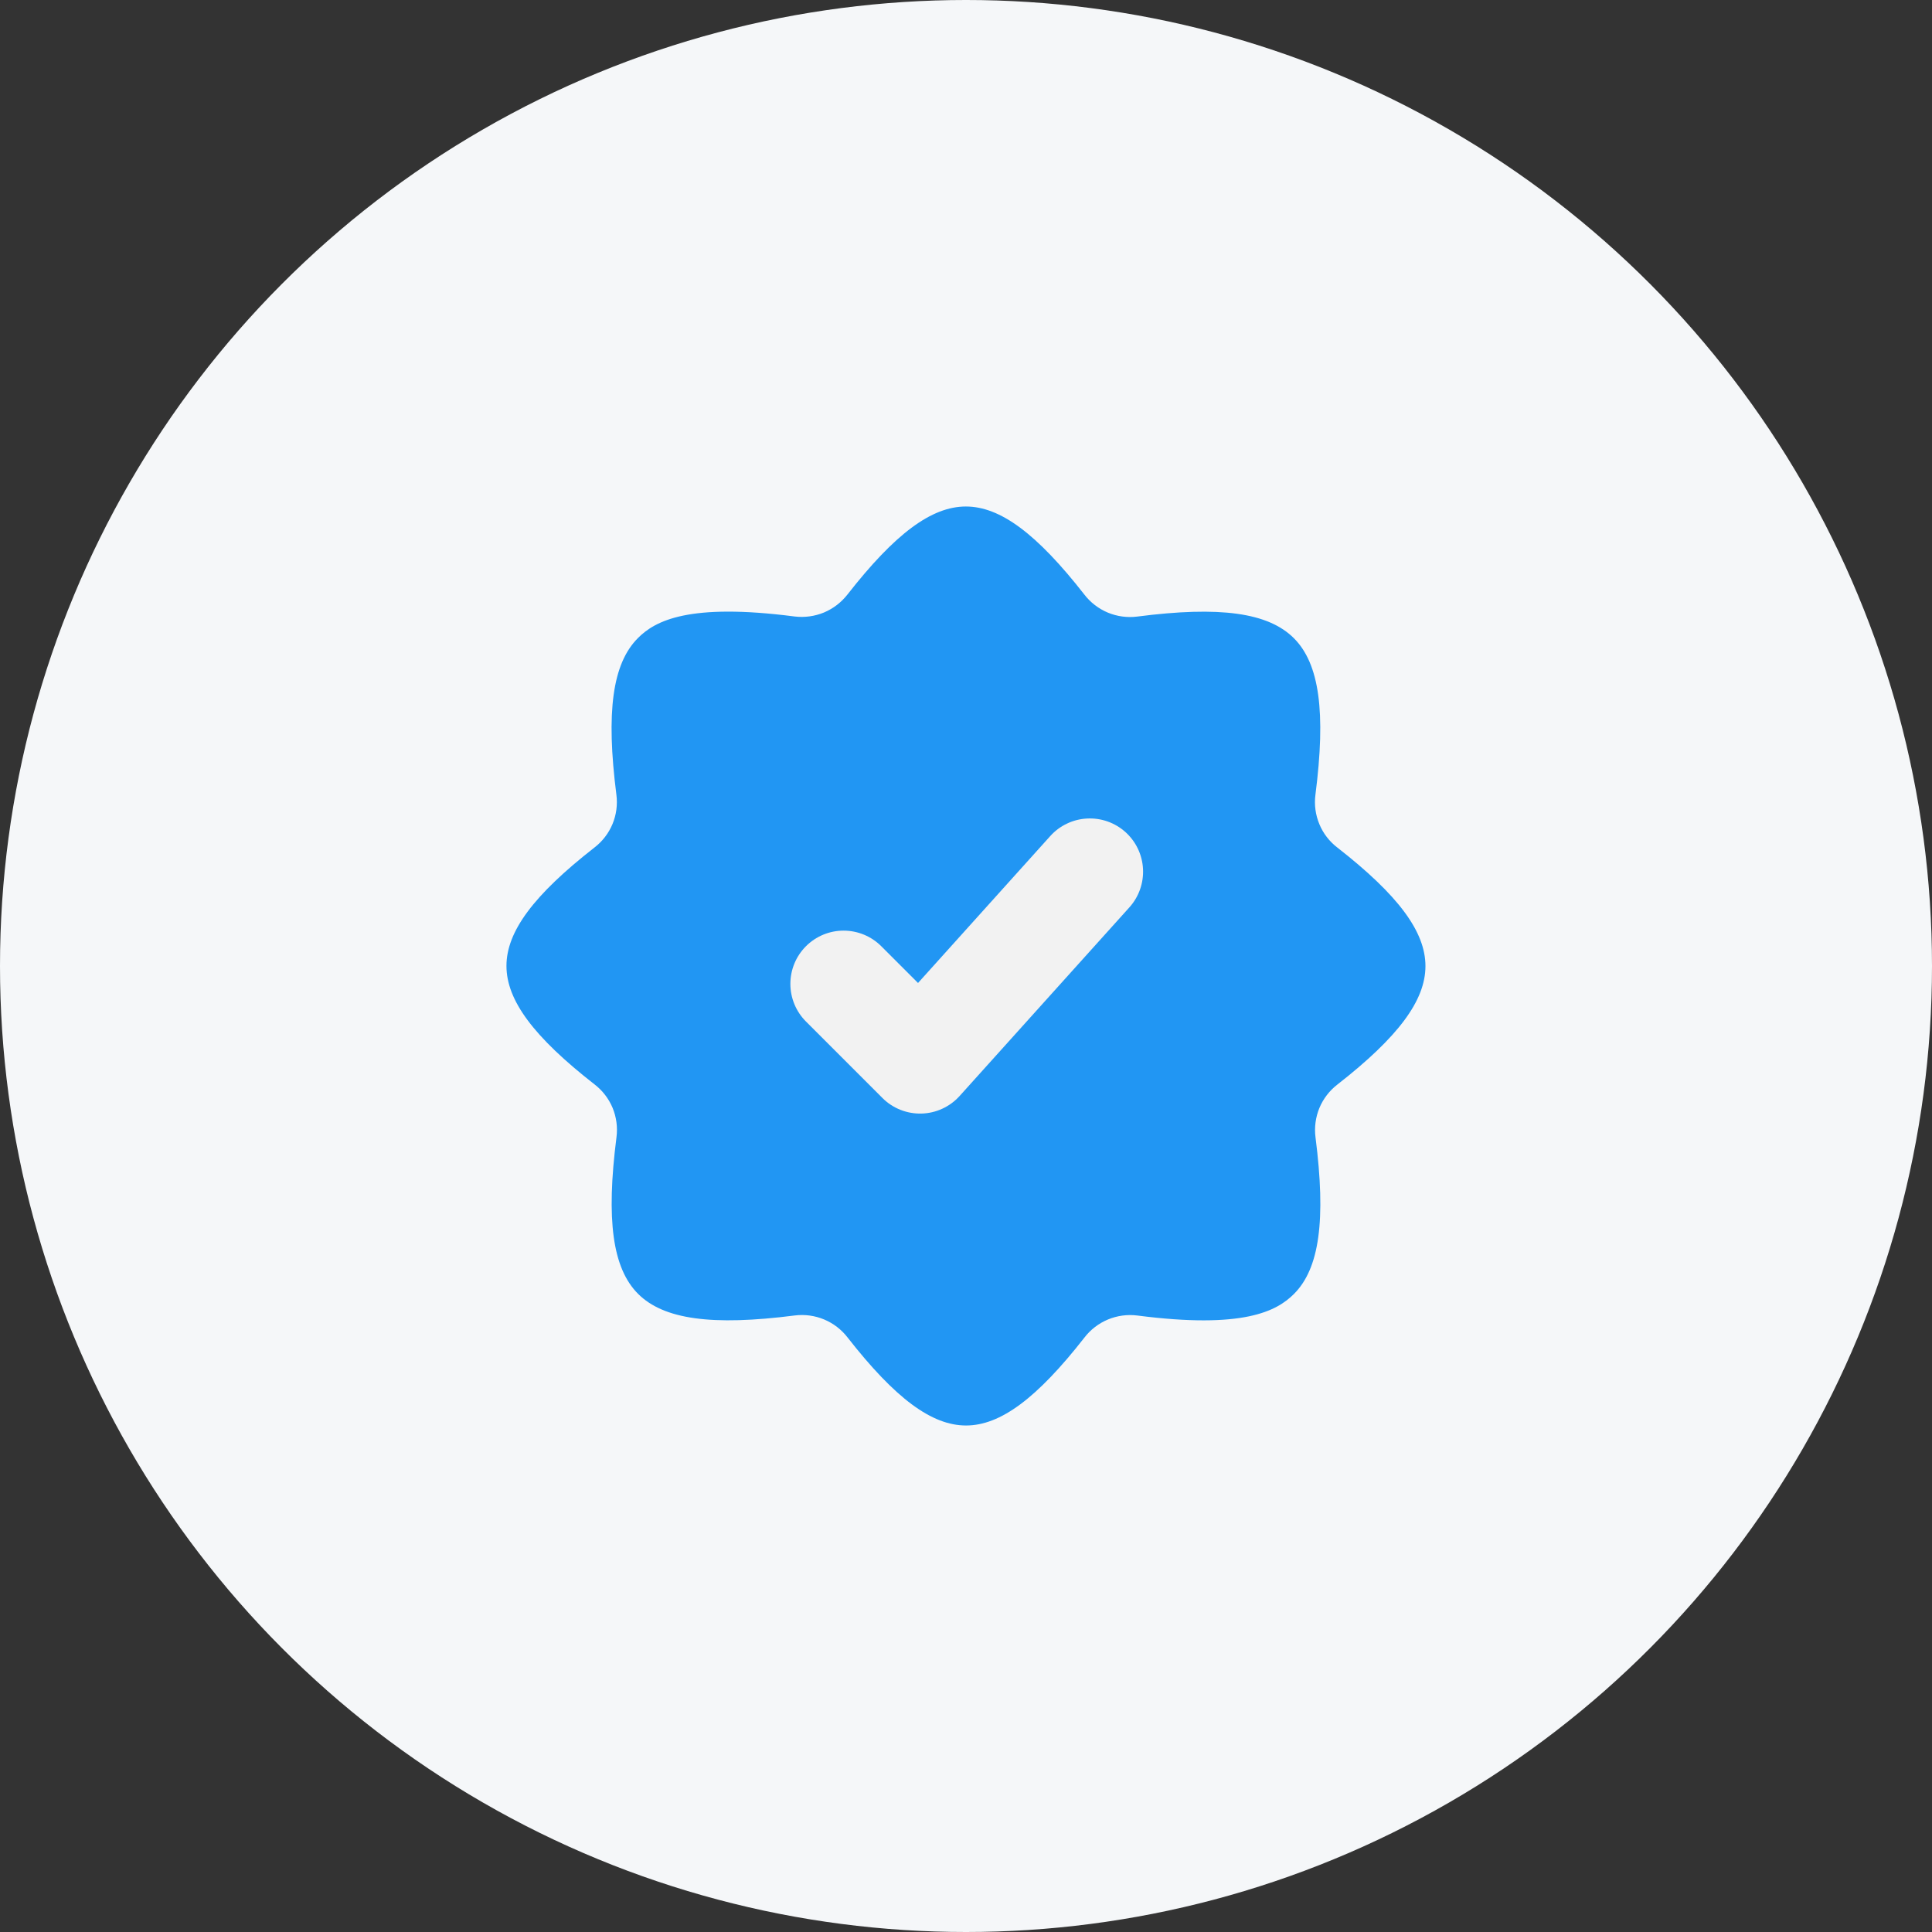 <svg width="42" height="42" viewBox="0 0 42 42" fill="none" xmlns="http://www.w3.org/2000/svg">
<rect x="0" y="0" width="42" height="42" fill="#333333" stroke="none"/>
<circle cx="21" cy="21" r="21" fill="#F5F7F9"/>
<path d="M29.075 18.427C28.901 18.294 28.765 18.119 28.682 17.917C28.598 17.715 28.568 17.495 28.596 17.279C28.827 15.479 28.683 14.428 28.127 13.873C27.57 13.317 26.52 13.171 24.72 13.404C24.504 13.431 24.284 13.401 24.082 13.317C23.881 13.233 23.705 13.097 23.572 12.924C22.538 11.601 21.744 11.011 20.997 11.011C20.252 11.011 19.458 11.6 18.424 12.923C18.29 13.095 18.114 13.23 17.913 13.315C17.712 13.398 17.492 13.428 17.275 13.402C14.97 13.103 14.243 13.495 13.869 13.87C13.314 14.425 13.17 15.475 13.4 17.277C13.428 17.493 13.399 17.713 13.315 17.915C13.231 18.116 13.095 18.292 12.922 18.425C11.6 19.457 11.01 20.251 11.01 20.998C11.01 21.746 11.6 22.54 12.924 23.573C13.097 23.706 13.233 23.882 13.317 24.083C13.4 24.285 13.43 24.505 13.402 24.721C13.172 26.522 13.316 27.572 13.872 28.128C14.428 28.683 15.477 28.828 17.278 28.597C17.494 28.57 17.714 28.6 17.916 28.684C18.117 28.768 18.293 28.903 18.426 29.076C19.46 30.399 20.254 30.989 21.001 30.989C21.747 30.989 22.541 30.4 23.575 29.077C23.708 28.904 23.884 28.769 24.085 28.685C24.287 28.601 24.506 28.571 24.723 28.598C27.027 28.896 27.754 28.505 28.129 28.13C28.684 27.576 28.828 26.525 28.598 24.724C28.57 24.507 28.6 24.287 28.683 24.085C28.767 23.884 28.903 23.708 29.076 23.575C30.398 22.543 30.988 21.749 30.988 21.002C30.988 20.254 30.398 19.46 29.075 18.427Z" fill="#2196F3"/>
<path d="M19.183 23.869L17.521 22.207C17.304 21.99 17.182 21.695 17.182 21.389C17.182 21.081 17.304 20.787 17.521 20.57C17.738 20.353 18.032 20.231 18.339 20.231C18.646 20.231 18.941 20.353 19.158 20.57L19.957 21.369L22.832 18.175C22.934 18.062 23.056 17.97 23.194 17.905C23.331 17.839 23.48 17.802 23.631 17.794C23.783 17.786 23.935 17.808 24.078 17.858C24.222 17.909 24.354 17.988 24.467 18.089C24.695 18.295 24.832 18.582 24.848 18.889C24.864 19.195 24.758 19.496 24.553 19.724L20.862 23.825C20.757 23.942 20.629 24.036 20.486 24.102C20.344 24.168 20.189 24.204 20.032 24.208C19.875 24.212 19.718 24.184 19.573 24.126C19.427 24.068 19.294 23.981 19.183 23.869Z" fill="#F2F2F2"/>
</svg>
